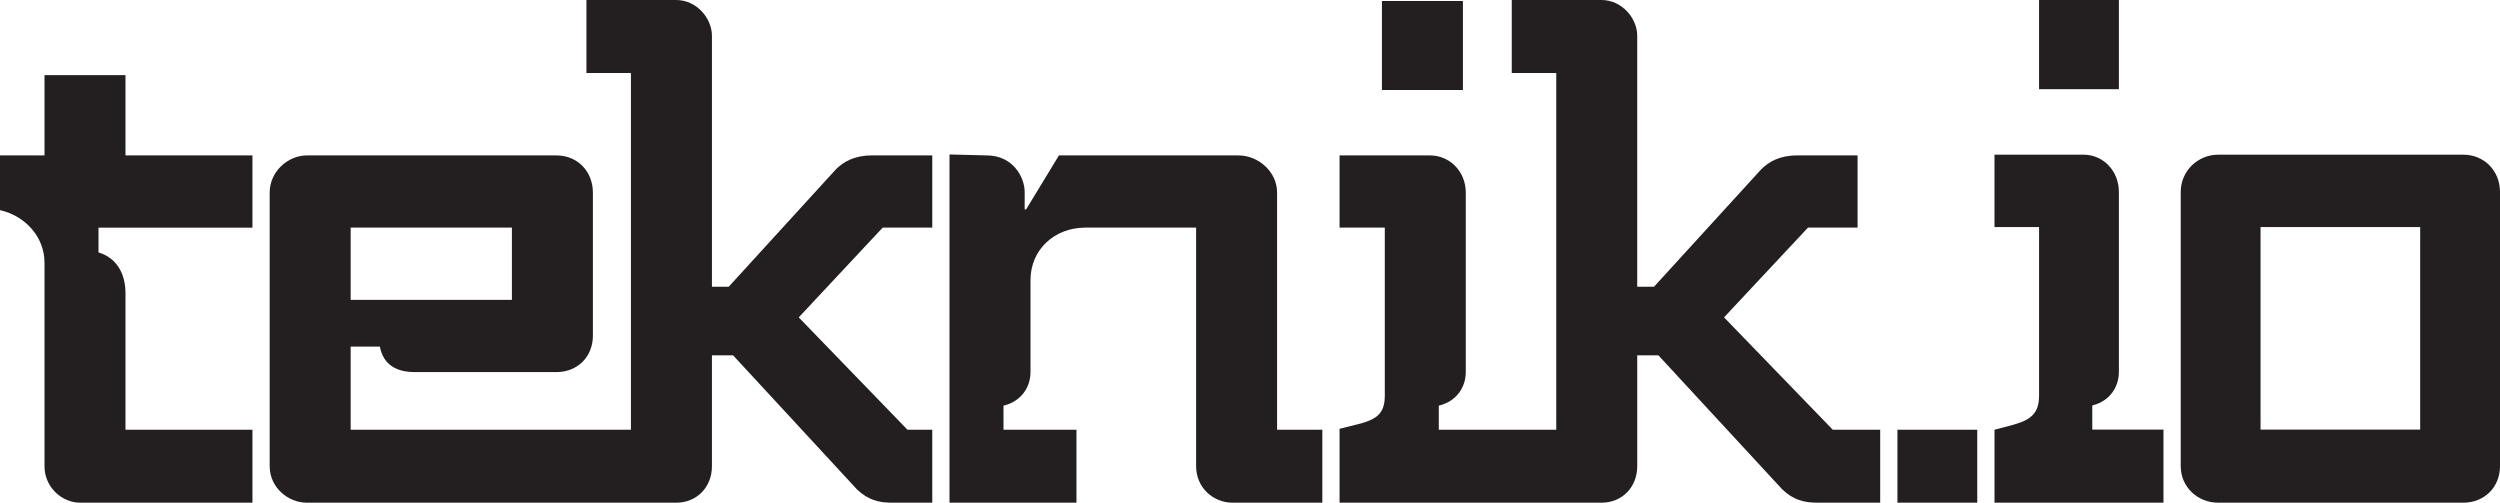 <?xml version="1.0" encoding="utf-8"?>
<!-- Generator: Adobe Illustrator 16.0.0, SVG Export Plug-In . SVG Version: 6.00 Build 0)  -->
<!DOCTYPE svg PUBLIC "-//W3C//DTD SVG 1.1//EN" "http://www.w3.org/Graphics/SVG/1.1/DTD/svg11.dtd">
<svg version="1.1" id="Layer_1" xmlns="http://www.w3.org/2000/svg" xmlns:xlink="http://www.w3.org/1999/xlink" x="0px" y="0px"
	 width="358.723px" height="72.131px" viewBox="0 0 358.723 72.131" enable-background="new 0 0 358.723 72.131"
	 xml:space="preserve">
<path fill="#231F20" d="M6.386,37.688c0-3.665-2.722-6.7-6.386-7.537V22.3h6.386V10.784h11.62V22.3h18.217v10.363h-22.09v3.561
	c2.513,0.732,3.873,2.93,3.873,5.863v19.574h18.217v10.47H11.515c-2.616,0-5.129-2.198-5.129-5.235V37.688z"/>
<path fill="#231F20" d="M130.21,61.661L114.612,45.54l12.04-12.877h7.118V22.3h-8.689c-2.512,0-4.083,0.942-5.129,1.989
	l-15.39,16.854h-2.407V5.13c0-2.512-2.199-5.13-5.13-5.13H84.147v10.47h6.386v51.191h-5.895h-0.596H50.317V49.729h4.188
	c0.523,2.721,2.513,3.663,5.024,3.663h20.31c3.036,0,5.235-2.198,5.235-5.235V27.638c0-3.035-2.199-5.338-5.235-5.338H44.036
	c-2.722,0-5.34,2.303-5.34,5.338v39.258c0,3.037,2.618,5.235,5.34,5.235h40.007h1.03h11.951c2.931,0,5.13-2.198,5.13-5.235V50.984
	h3.035l17.798,19.263c1.569,1.465,3.036,1.884,5.024,1.884h5.758v-10.47H130.21z M50.317,32.663h23.135v10.365H50.317V32.663z"/>
<rect x="198.291" y="0.143" fill="#231F20" width="11.621" height="12.772"/>
<path fill="#231F20" d="M206.451,61.661v-3.453c2.617-0.629,3.873-2.722,3.873-4.816V27.638c0-3.035-2.305-5.338-5.131-5.338h-12.98
	v10.363h6.49v24.184c0,3.559-2.512,3.635-6.49,4.682v10.603h24.602h12.982c2.932,0,5.129-2.198,5.129-5.235V50.984h3.035
	l17.799,19.263c1.57,1.465,3.035,1.884,5.023,1.884h9.004v-10.47h-6.805l-15.6-16.121l12.041-12.877h7.119V22.3h-8.691
	c-2.512,0-4.082,0.942-5.129,1.989l-15.389,16.854h-2.408V5.13c0-2.512-2.197-5.13-5.129-5.13H216.92v10.47h6.385v51.191"/>
<path fill="#231F20" d="M272.262,61.661h11.453v10.47h-11.453V61.661z"/>
<path fill="#231F20" d="M286.188,61.661c3.92-1.049,6.396-1.279,6.396-4.846V32.582h-6.396V22.196h12.793
	c2.787,0,5.057,2.308,5.057,5.35v25.806c0,2.099-1.238,4.197-3.818,4.826v3.462h10.215v10.49h-24.246V61.661z"/>
<rect x="292.584" fill="#231F20" width="11.453" height="12.798"/>
<path fill="#231F20" d="M312.91,27.546c0-3.042,2.477-5.35,5.365-5.35h35.186c2.992,0,5.262,2.308,5.262,5.35v39.339
	c0,3.042-2.27,5.245-5.262,5.245h-35.186c-2.889,0-5.365-2.203-5.365-5.245V27.546z M347.27,61.641V32.582h-22.906v29.059H347.27z"
	/>
<path fill="#231F20" d="M183.248,61.661V27.638c0-3.035-2.721-5.338-5.547-5.338h-25.754l-4.71,7.747h-0.209v-2.514
	c0-2.093-1.676-5.233-5.444-5.233l-5.34-0.135v10.498v21.59v2.594v15.284h18.217v-10.47h-10.469v-3.453
	c2.617-0.629,3.873-2.722,3.873-4.816V40.2c0-4.396,3.455-7.537,7.852-7.537h15.912v34.232c0,3.037,2.408,5.235,5.235,5.235h12.876
	v-10.47H183.248z"/>
</svg>
